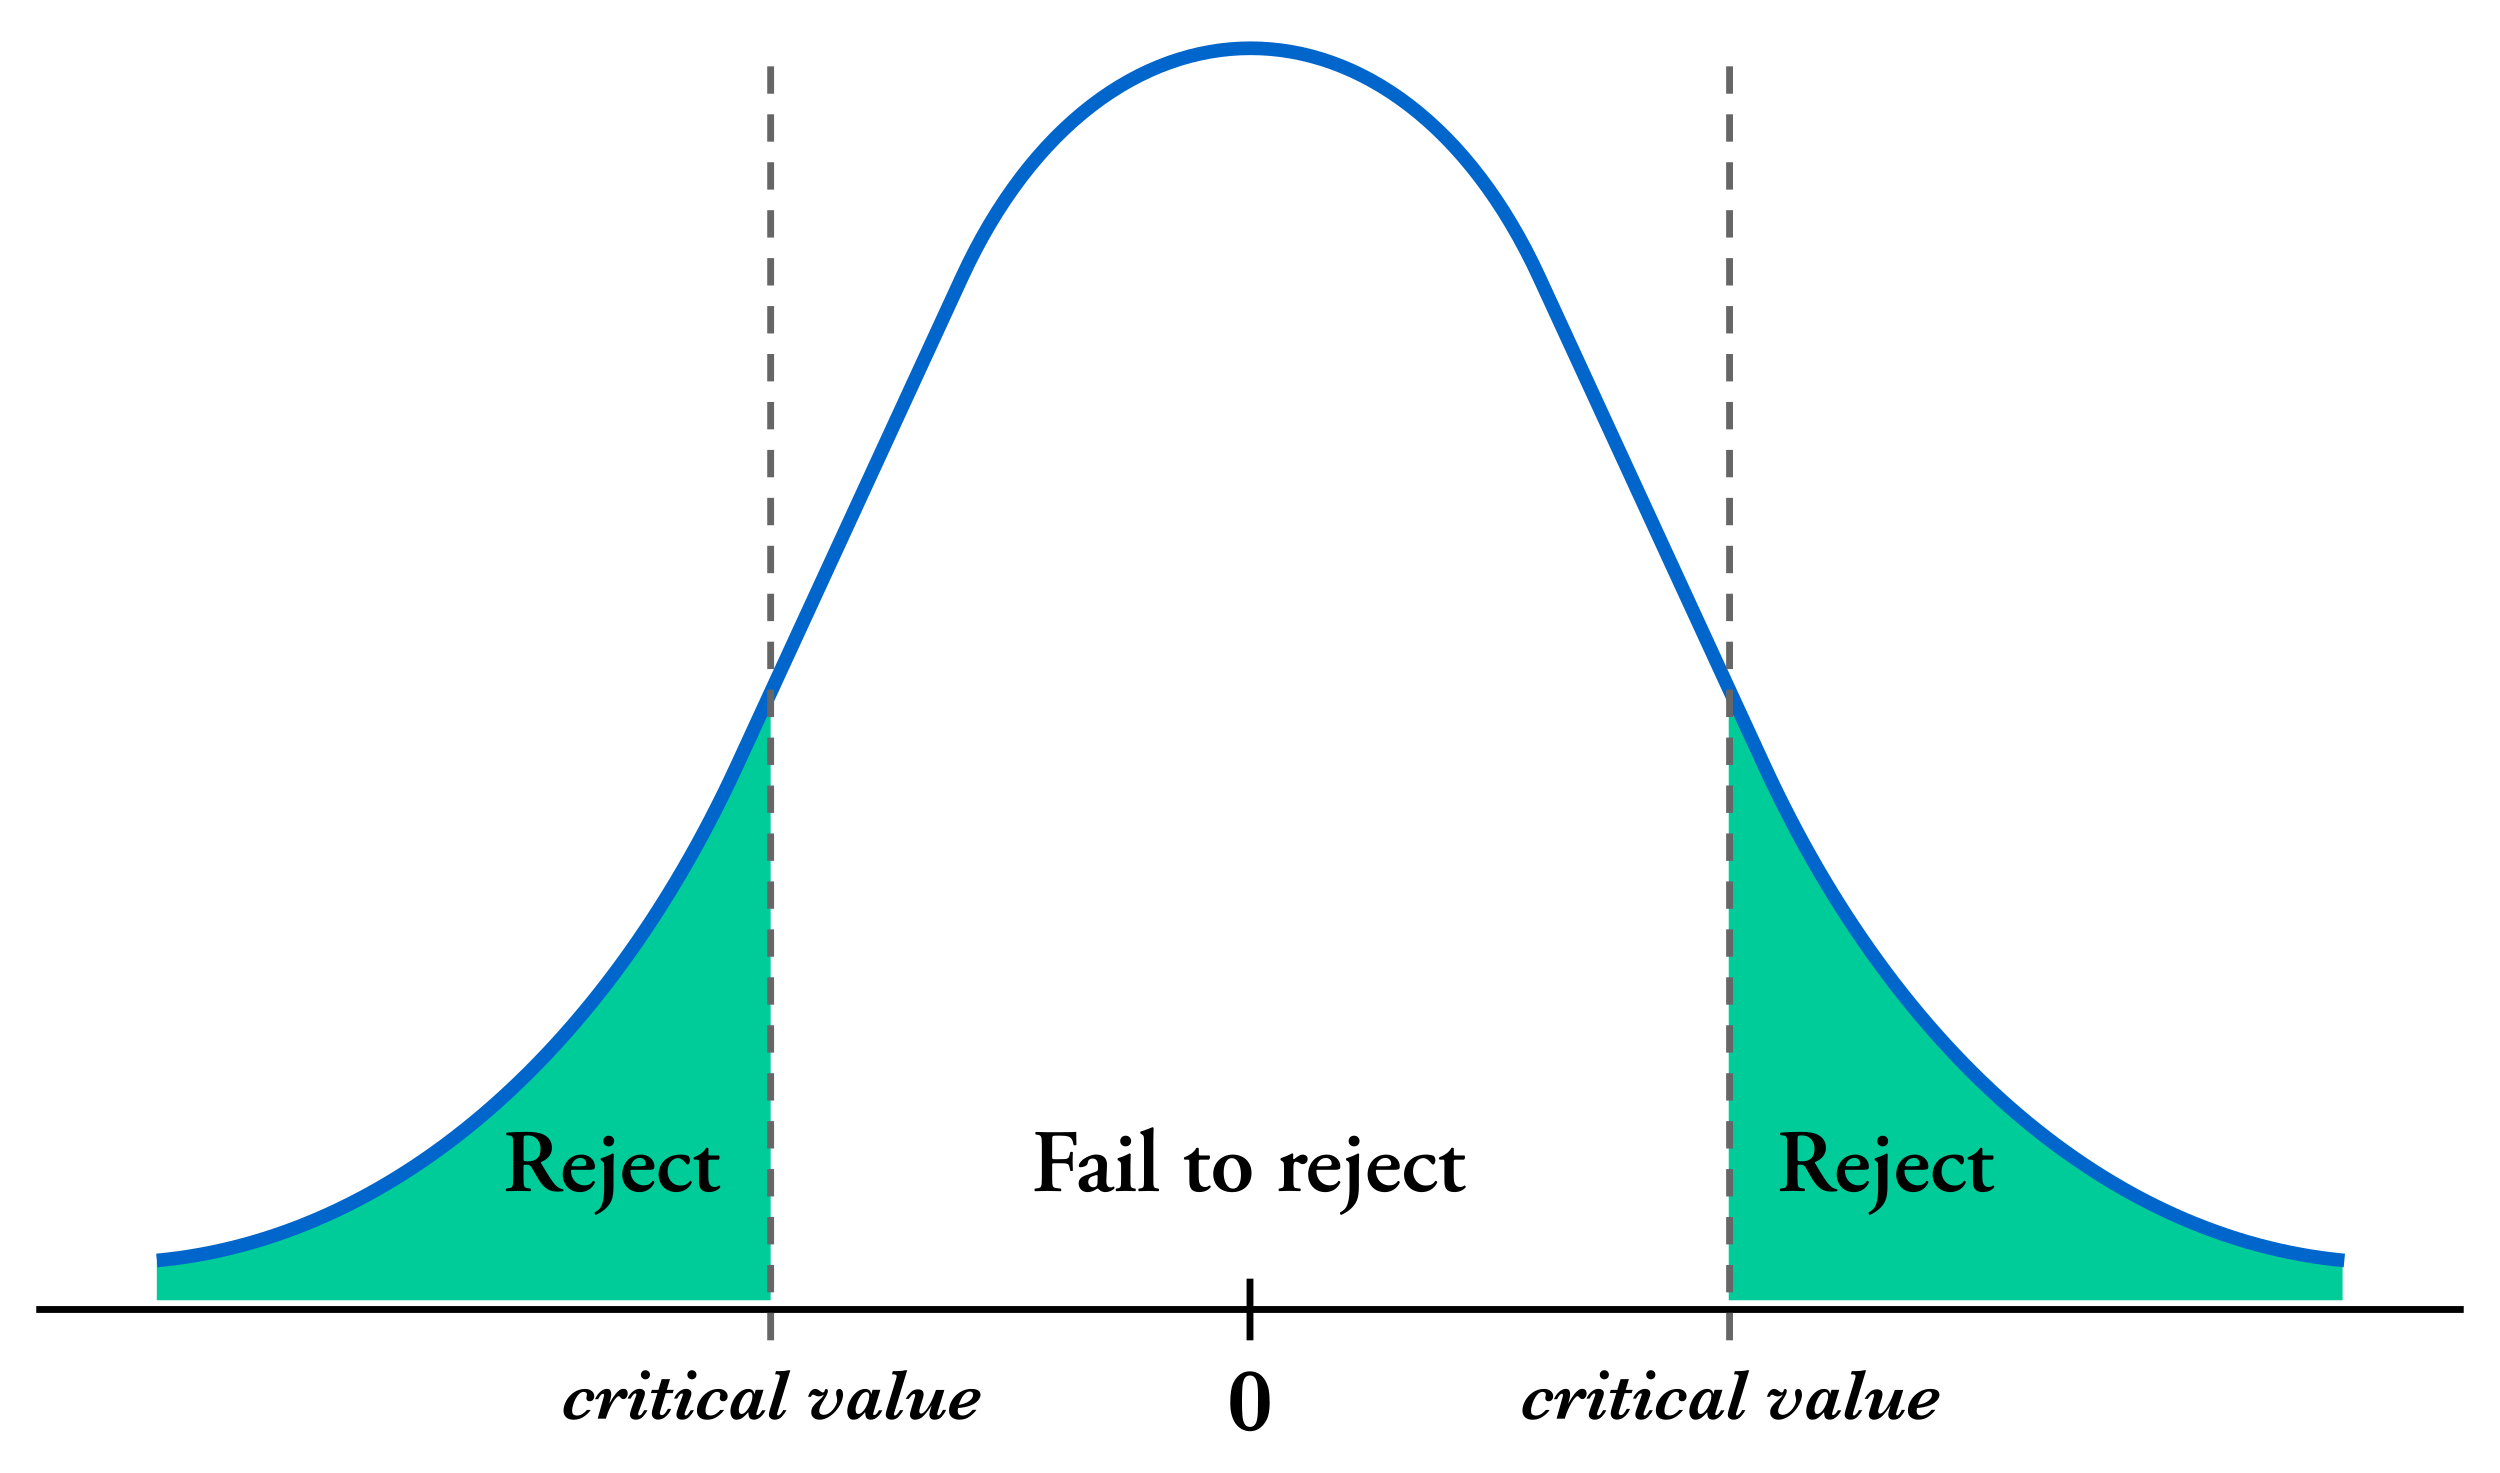 <?xml version="1.0" encoding="UTF-8"?>
<svg id="Layer_1" data-name="Layer 1" xmlns="http://www.w3.org/2000/svg" viewBox="0 0 730 430">
  <defs>
    <style>
      .cls-1 {
        fill: #fff;
        stroke: #000;
      }

      .cls-1, .cls-2 {
        stroke-width: 2px;
      }

      .cls-1, .cls-2, .cls-3 {
        stroke-miterlimit: 10;
      }

      .cls-2 {
        stroke: #666;
        stroke-dasharray: 0 0 8 6;
      }

      .cls-2, .cls-3 {
        fill: none;
      }

      .cls-4 {
        fill: #0c9;
      }

      .cls-4, .cls-5 {
        stroke-width: 0px;
      }

      .cls-5 {
        fill: #000;
      }

      .cls-3 {
        stroke: #06c;
        stroke-width: 4px;
      }
    </style>
  </defs>
  <path class="cls-4" d="M225.03,202.56l-9.81,21.29c-39.2,85.07-101.53,138.26-169.43,144.58h0v11.25h179.24v-177.13Z"/>
  <path class="cls-4" d="M504.79,202.56l9.81,21.29c39.2,85.07,101.53,138.26,169.43,144.58h0v11.25h-179.24v-177.13Z"/>
  <path class="cls-3" d="M45.79,368.06h0c67.89-6.32,130.23-59.52,169.43-144.58l65.67-142.52c41.08-89.16,127.47-89.16,168.56,0l65.67,142.52c39.2,85.07,101.53,138.26,169.43,144.58h0"/>
  <line class="cls-1" x1="10.59" y1="382.37" x2="719.41" y2="382.37"/>
  <line class="cls-1" x1="365" y1="391.37" x2="365" y2="373.37"/>
  <line id="dotted-left" class="cls-2" x1="225.03" y1="391.37" x2="225.03" y2="14.47"/>
  <line id="dotted-right" class="cls-2" x1="505.03" y1="391.37" x2="505.03" y2="14.47"/>
  <path class="cls-5" d="M370.75,409.33c0,1.22-.07,2.25-.22,3.08-.15.83-.36,1.54-.65,2.12-.28.58-.63,1.1-1.03,1.56-1.08,1.22-2.37,1.83-3.85,1.83-.63,0-1.29-.14-1.96-.41s-1.29-.72-1.87-1.35c-.58-.63-1.04-1.49-1.4-2.58-.36-1.09-.53-2.4-.53-3.94,0-1.39.08-2.55.23-3.49.16-.93.34-1.63.55-2.1s.48-.93.8-1.4c1.06-1.48,2.45-2.22,4.16-2.22s3.15.74,4.16,2.22c.47.63.85,1.44,1.14,2.41s.44,2.4.44,4.27ZM367.34,409.17v-1.68c0-1.25-.05-2.28-.15-3.07s-.32-1.46-.66-1.98-.85-.79-1.53-.79c-.72,0-1.25.28-1.58.85s-.54,1.35-.63,2.36-.13,2.44-.13,4.3.04,3.21.13,4.22c.08,1.01.29,1.81.63,2.4.33.59.86.88,1.58.88.53,0,.96-.17,1.29-.51.33-.34.57-.81.71-1.4s.23-1.22.27-1.88.06-1.57.06-2.72v-.99Z"/>
  <g>
    <path class="cls-5" d="M173.52,407.7c0,.42-.12.77-.36,1.05-.24.28-.56.42-.96.42-.29,0-.53-.08-.71-.25s-.27-.38-.27-.64c0-.15.03-.33.08-.54.06-.18.09-.35.09-.5,0-.32-.11-.54-.32-.65-.22-.11-.43-.17-.63-.17-.6,0-1.16.33-1.68.98-.52.65-.93,1.42-1.24,2.31-.3.89-.46,1.61-.46,2.18,0,.62.15,1.02.45,1.19.3.17.6.26.92.26.62,0,1.18-.17,1.68-.5.51-.33.93-.71,1.28-1.14h1.11c-.49.73-1.17,1.39-2.04,1.98-.88.59-1.85.88-2.93.88-.95,0-1.69-.24-2.2-.71s-.78-1.11-.78-1.92c0-.95.27-1.93.82-2.93.55-1,1.31-1.83,2.28-2.47.97-.65,2.04-.97,3.22-.97.43,0,.81.06,1.13.17.32.12.6.28.84.48.23.2.41.43.52.69s.17.53.17.8Z"/>
    <path class="cls-5" d="M183.29,406.9c0,.43-.12.81-.36,1.14-.24.33-.54.5-.9.5-.31,0-.61-.18-.9-.54-.16-.21-.32-.32-.48-.32-.18,0-.44.17-.76.52-.32.34-.65.8-.99,1.38-.34.57-.67,1.23-1,1.97-.33.74-.61,1.5-.85,2.28l-.12.42h-2.41l1.61-5.75c.17-.55.26-.94.26-1.16,0-.08-.02-.16-.07-.24-.05-.08-.12-.12-.23-.12-.27,0-.54.19-.81.56-.27.37-.48.71-.62,1.02h-.94c.4-.79.8-1.41,1.21-1.84.41-.43.81-.74,1.2-.91.39-.17.74-.26,1.05-.26.55,0,.9.17,1.06.51.16.34.24.68.24,1,0,.59-.19,1.53-.57,2.81.39-.67.71-1.21.96-1.61.25-.4.55-.82.89-1.25.34-.43.71-.78,1.1-1.06s.76-.41,1.13-.41c.53,0,.88.15,1.05.45.17.3.26.6.26.9Z"/>
    <path class="cls-5" d="M189.04,411.79c-.27.59-.68,1.2-1.25,1.83s-1.28.93-2.13.93c-.57,0-1-.14-1.29-.42-.29-.28-.43-.62-.43-1.01s.13-.95.38-1.65l1.32-3.62c.13-.33.19-.55.19-.67,0-.08-.03-.14-.09-.21s-.13-.09-.21-.09c-.23,0-.49.18-.76.54-.28.36-.48.69-.62.97h-.9c.4-.9.93-1.6,1.57-2.1.65-.5,1.29-.74,1.93-.74.45,0,.83.11,1.12.33.3.22.45.52.45.89,0,.39-.08.78-.23,1.18l-1.6,4.3c-.11.29-.16.53-.16.72,0,.08.03.16.1.24.06.08.13.12.21.12.21,0,.42-.11.64-.33s.49-.62.82-1.21h.94ZM189.8,401.42c0,.37-.13.69-.39.95-.26.26-.57.39-.93.39-.38,0-.7-.13-.96-.39-.26-.26-.38-.58-.38-.95s.13-.66.38-.93c.26-.26.58-.39.96-.39.25,0,.47.06.67.18.2.12.36.28.48.47.12.19.17.42.17.67Z"/>
    <path class="cls-5" d="M196.72,405.85l-.29.94h-2.04l-1.55,5.07c-.12.36-.17.62-.17.79,0,.14.05.28.14.39.1.12.22.18.36.18.4,0,.75-.19,1.05-.58.3-.39.57-.81.81-1.26h.96c-.38.85-.81,1.51-1.3,1.98-.48.48-.93.79-1.35.94-.42.15-.8.23-1.15.23-.59,0-1.05-.17-1.37-.51-.33-.34-.49-.8-.49-1.36,0-.39.1-.92.31-1.59l1.33-4.29h-1.92l.3-.94h1.91l.94-3.13h2.44l-.94,3.13h2.03Z"/>
    <path class="cls-5" d="M202.61,411.79c-.27.59-.68,1.2-1.25,1.83s-1.28.93-2.13.93c-.57,0-1-.14-1.29-.42-.29-.28-.43-.62-.43-1.01s.13-.95.38-1.65l1.32-3.62c.13-.33.19-.55.19-.67,0-.08-.03-.14-.09-.21s-.13-.09-.21-.09c-.23,0-.49.18-.76.54-.28.36-.48.69-.62.97h-.9c.4-.9.93-1.6,1.57-2.1.65-.5,1.29-.74,1.93-.74.45,0,.83.11,1.12.33.3.22.45.52.45.89,0,.39-.08.78-.23,1.18l-1.6,4.3c-.11.29-.16.53-.16.72,0,.08.03.16.1.24.06.08.13.12.21.12.21,0,.42-.11.64-.33s.49-.62.82-1.21h.94ZM203.37,401.42c0,.37-.13.69-.39.95-.26.26-.57.39-.93.39-.38,0-.7-.13-.96-.39-.26-.26-.38-.58-.38-.95s.13-.66.38-.93c.26-.26.58-.39.96-.39.25,0,.47.06.67.18.2.12.36.28.48.47.12.19.17.42.17.67Z"/>
    <path class="cls-5" d="M212.47,407.7c0,.42-.12.77-.36,1.05-.24.28-.56.42-.96.42-.29,0-.53-.08-.71-.25s-.27-.38-.27-.64c0-.15.03-.33.08-.54.06-.18.09-.35.09-.5,0-.32-.11-.54-.32-.65-.22-.11-.43-.17-.63-.17-.6,0-1.16.33-1.68.98-.52.65-.93,1.42-1.24,2.31-.3.89-.46,1.61-.46,2.18,0,.62.15,1.02.45,1.19.3.17.6.26.92.26.62,0,1.18-.17,1.68-.5.51-.33.93-.71,1.28-1.14h1.11c-.49.73-1.17,1.39-2.04,1.98-.88.59-1.85.88-2.93.88-.95,0-1.69-.24-2.2-.71s-.78-1.11-.78-1.92c0-.95.27-1.93.82-2.93.55-1,1.31-1.83,2.28-2.47.97-.65,2.04-.97,3.22-.97.43,0,.81.06,1.13.17.32.12.6.28.84.48.23.2.41.43.52.69s.17.53.17.8Z"/>
    <path class="cls-5" d="M223.54,411.79c-.2.4-.42.77-.67,1.11s-.52.63-.82.88-.6.44-.91.57c-.3.13-.62.19-.95.19-.72,0-1.18-.22-1.38-.65-.2-.43-.3-.95-.3-1.55-.55.65-1.09,1.18-1.62,1.59s-1.14.62-1.83.62c-.4,0-.74-.11-1-.33-.27-.22-.46-.52-.59-.9-.13-.38-.19-.78-.19-1.21,0-.92.24-1.9.71-2.92s1.11-1.89,1.92-2.58c.81-.7,1.68-1.05,2.62-1.05.43,0,.77.09,1.02.26.25.17.42.36.51.57.09.21.17.45.24.71l.38-1.28h2.27l-1.91,6.26c-.14.45-.21.72-.21.82,0,.09.03.16.09.22.06.06.12.09.2.09.44,0,.92-.47,1.43-1.42h.99ZM219.72,407.7c0-.33-.06-.62-.19-.86-.13-.24-.36-.36-.69-.36-.51,0-1.01.3-1.49.89-.48.59-.87,1.31-1.17,2.14-.3.84-.45,1.54-.45,2.12,0,.83.26,1.24.78,1.24.36,0,.73-.17,1.11-.5.38-.33.73-.77,1.05-1.33.33-.57.59-1.16.77-1.74.18-.59.27-1.12.27-1.6Z"/>
    <path class="cls-5" d="M230.78,400.1l-3.59,11.76c-.18.58-.28.94-.28,1.09,0,.12.03.21.08.28s.13.1.22.1c.18,0,.42-.16.74-.48s.56-.69.75-1.1h.96c-.33.64-.78,1.26-1.34,1.88s-1.26.92-2.1.92c-.51,0-.92-.14-1.24-.42-.31-.28-.47-.63-.47-1.03,0-.31.11-.83.32-1.55l2.62-8.55c.17-.56.26-.93.26-1.12,0-.24-.1-.4-.29-.47-.19-.08-.56-.11-1.09-.11l.25-.94h1.1c.47,0,.9-.02,1.29-.05s.76-.1,1.12-.2h.7Z"/>
    <path class="cls-5" d="M246.18,407.14c0,.75-.19,1.56-.58,2.44-.39.88-.92,1.7-1.58,2.45-.66.76-1.41,1.37-2.24,1.83-.83.46-1.65.7-2.47.7-.39,0-.77-.07-1.13-.21-.37-.14-.67-.37-.92-.7-.25-.33-.37-.75-.37-1.27,0-.62.17-1.18.5-1.67.33-.49.81-1,1.43-1.53.5-.42.87-.77,1.12-1.04.25-.27.46-.58.64-.93-.51.36-1.02.54-1.53.54-.33,0-.69-.11-1.08-.32-.22-.12-.39-.18-.52-.18-.31,0-.52.2-.63.61h-.86c.46-1.52,1.16-2.29,2.09-2.29.45,0,.95.23,1.5.68.17.14.31.23.4.28.1.05.19.07.28.07.3,0,.5-.19.59-.56.07-.31.21-.46.42-.46.16,0,.28.05.37.15.09.1.13.23.13.39,0,.36-.1.74-.3,1.14-.2.41-.46.86-.78,1.36-.55.88-.92,1.56-1.13,2.05s-.31.93-.31,1.31c0,.4.13.7.39.88.26.18.56.27.89.27.67,0,1.31-.25,1.92-.74s1.11-1.08,1.48-1.76c.38-.68.56-1.27.56-1.78,0-.32-.05-.69-.16-1.12-.1-.35-.15-.66-.15-.94,0-.44.1-.76.3-.94.2-.19.42-.28.65-.28.31,0,.56.14.76.43s.3.67.3,1.15Z"/>
    <path class="cls-5" d="M257.66,411.79c-.2.4-.42.77-.67,1.11s-.52.63-.82.88-.6.44-.91.57c-.3.13-.62.19-.95.19-.72,0-1.18-.22-1.38-.65-.2-.43-.3-.95-.3-1.55-.55.65-1.09,1.18-1.62,1.59s-1.14.62-1.83.62c-.4,0-.74-.11-1-.33-.27-.22-.46-.52-.59-.9-.13-.38-.19-.78-.19-1.21,0-.92.24-1.9.71-2.92s1.11-1.89,1.92-2.58c.81-.7,1.68-1.05,2.62-1.05.43,0,.77.09,1.02.26.25.17.42.36.51.57.09.21.17.45.24.71l.38-1.28h2.27l-1.91,6.26c-.14.45-.21.72-.21.82,0,.09.03.16.09.22.06.06.12.09.2.09.44,0,.92-.47,1.43-1.42h.99ZM253.83,407.7c0-.33-.06-.62-.19-.86-.13-.24-.36-.36-.69-.36-.51,0-1.01.3-1.49.89-.48.59-.87,1.31-1.17,2.14-.3.84-.45,1.54-.45,2.12,0,.83.26,1.24.78,1.24.36,0,.73-.17,1.11-.5.38-.33.73-.77,1.05-1.33.33-.57.59-1.16.77-1.74.18-.59.27-1.12.27-1.6Z"/>
    <path class="cls-5" d="M264.9,400.1l-3.59,11.76c-.18.58-.28.94-.28,1.09,0,.12.03.21.08.28s.13.1.22.1c.18,0,.42-.16.74-.48s.56-.69.75-1.1h.96c-.33.64-.78,1.26-1.34,1.88s-1.26.92-2.1.92c-.51,0-.92-.14-1.24-.42-.31-.28-.47-.63-.47-1.03,0-.31.11-.83.32-1.55l2.62-8.55c.17-.56.26-.93.26-1.12,0-.24-.1-.4-.29-.47-.19-.08-.56-.11-1.09-.11l.25-.94h1.1c.47,0,.9-.02,1.29-.05s.76-.1,1.12-.2h.7Z"/>
    <path class="cls-5" d="M276.26,411.67c-.28.68-.69,1.33-1.22,1.95s-1.25.93-2.15.93c-.56,0-.96-.15-1.18-.45-.23-.3-.34-.65-.34-1.04,0-.17.03-.4.1-.68.06-.28.15-.59.25-.93l.34-1.16c-.73,1.19-1.49,2.2-2.26,3.03s-1.64,1.24-2.59,1.24c-.49,0-.86-.14-1.12-.42s-.39-.61-.39-.99c0-.36.1-.85.29-1.47l1.04-3.38c.14-.41.21-.7.21-.88,0-.08-.03-.17-.08-.25-.05-.09-.14-.13-.26-.13-.4,0-.91.48-1.53,1.44h-.94c.46-.75.98-1.4,1.55-1.96.57-.56,1.28-.84,2.14-.84.39,0,.75.1,1.07.31.32.21.49.6.49,1.16,0,.33-.04.64-.13.9l-.84,2.73c-.19.63-.29,1.08-.29,1.36,0,.15.05.29.14.43.09.14.22.21.38.21.32,0,.72-.25,1.19-.73.47-.49.99-1.25,1.54-2.29.56-1.04,1.1-2.33,1.64-3.89h2.44l-1.92,6.26c-.12.44-.18.71-.18.8,0,.08.03.17.1.25.06.08.14.13.21.13.25,0,.5-.17.73-.51s.44-.71.63-1.11h.96Z"/>
    <path class="cls-5" d="M286.32,407.26c0,.28-.09.6-.26.97-.17.37-.48.75-.94,1.16-.46.41-1.1.77-1.95,1.09-.84.31-1.91.53-3.18.65l-.25.02c-.05.27-.08.53-.08.76,0,.51.12.87.36,1.09.24.22.6.33,1.06.33,1.03,0,2.01-.55,2.94-1.66h1.09c-.42.65-1.07,1.29-1.93,1.93s-1.88.95-3.07.95c-.82,0-1.52-.22-2.11-.66-.58-.44-.88-1.09-.88-1.94,0-1.05.29-2.06.87-3.05.58-.99,1.37-1.79,2.38-2.41,1-.62,2.1-.93,3.28-.93.95,0,1.63.16,2.04.48s.61.73.61,1.22ZM284.16,407.22c0-.23-.08-.43-.24-.62-.16-.19-.37-.28-.65-.28-.48,0-.92.17-1.32.5-.4.33-.74.72-1.01,1.17s-.5.91-.67,1.38c-.17.46-.28.75-.32.86,1.39-.23,2.44-.63,3.14-1.18.71-.55,1.06-1.16,1.06-1.83Z"/>
  </g>
  <g>
    <path class="cls-5" d="M453.52,407.7c0,.42-.12.77-.36,1.05-.24.28-.56.42-.96.42-.29,0-.53-.08-.71-.25s-.27-.38-.27-.64c0-.15.03-.33.08-.54.06-.18.09-.35.09-.5,0-.32-.11-.54-.32-.65-.22-.11-.43-.17-.63-.17-.6,0-1.16.33-1.68.98-.52.65-.93,1.42-1.24,2.31-.3.89-.46,1.61-.46,2.18,0,.62.15,1.02.45,1.19.3.17.6.26.92.26.62,0,1.18-.17,1.68-.5.51-.33.93-.71,1.28-1.14h1.11c-.49.73-1.17,1.39-2.04,1.98-.88.59-1.85.88-2.93.88-.95,0-1.69-.24-2.2-.71s-.78-1.11-.78-1.92c0-.95.27-1.93.82-2.93.55-1,1.31-1.83,2.28-2.47.97-.65,2.04-.97,3.22-.97.43,0,.81.06,1.13.17.32.12.6.28.84.48.23.2.41.43.52.69s.17.53.17.8Z"/>
    <path class="cls-5" d="M463.29,406.9c0,.43-.12.81-.36,1.14-.24.33-.54.5-.9.5-.31,0-.61-.18-.9-.54-.16-.21-.32-.32-.48-.32-.18,0-.44.17-.76.52-.32.34-.65.8-.99,1.38-.34.57-.67,1.23-1,1.97-.33.74-.61,1.5-.85,2.28l-.12.42h-2.41l1.61-5.75c.17-.55.26-.94.26-1.16,0-.08-.02-.16-.07-.24-.05-.08-.12-.12-.23-.12-.27,0-.54.19-.81.56-.27.37-.48.71-.62,1.02h-.94c.4-.79.8-1.41,1.21-1.84.41-.43.81-.74,1.2-.91.39-.17.74-.26,1.05-.26.55,0,.9.17,1.06.51.16.34.24.68.24,1,0,.59-.19,1.53-.57,2.81.39-.67.71-1.21.96-1.61.25-.4.55-.82.89-1.25.34-.43.71-.78,1.1-1.06s.76-.41,1.13-.41c.53,0,.88.15,1.05.45.17.3.26.6.26.9Z"/>
    <path class="cls-5" d="M469.04,411.79c-.27.59-.68,1.2-1.25,1.83s-1.28.93-2.13.93c-.57,0-1-.14-1.29-.42-.29-.28-.43-.62-.43-1.01s.13-.95.38-1.65l1.32-3.62c.13-.33.19-.55.19-.67,0-.08-.03-.14-.09-.21s-.13-.09-.21-.09c-.23,0-.49.18-.76.54-.28.36-.48.69-.62.97h-.9c.4-.9.93-1.6,1.57-2.1.65-.5,1.29-.74,1.93-.74.45,0,.83.11,1.12.33.3.22.45.52.45.89,0,.39-.08.78-.23,1.18l-1.6,4.3c-.11.29-.16.53-.16.72,0,.08.03.16.1.24.06.08.13.12.21.12.21,0,.42-.11.64-.33s.49-.62.82-1.21h.94ZM469.8,401.42c0,.37-.13.69-.39.95-.26.26-.57.39-.93.39-.38,0-.7-.13-.96-.39-.26-.26-.38-.58-.38-.95s.13-.66.38-.93c.26-.26.58-.39.96-.39.25,0,.47.06.67.18.2.12.36.28.48.47.12.19.17.42.17.67Z"/>
    <path class="cls-5" d="M476.72,405.85l-.29.94h-2.04l-1.55,5.07c-.12.36-.17.62-.17.79,0,.14.05.28.14.39.1.12.22.18.36.18.4,0,.75-.19,1.05-.58.3-.39.57-.81.81-1.26h.96c-.38.85-.81,1.51-1.3,1.98-.48.48-.93.79-1.35.94-.42.15-.8.23-1.15.23-.59,0-1.05-.17-1.37-.51-.33-.34-.49-.8-.49-1.36,0-.39.1-.92.31-1.59l1.33-4.29h-1.92l.3-.94h1.91l.94-3.13h2.44l-.94,3.13h2.03Z"/>
    <path class="cls-5" d="M482.61,411.79c-.27.59-.68,1.2-1.25,1.83s-1.28.93-2.13.93c-.57,0-1-.14-1.29-.42-.29-.28-.43-.62-.43-1.01s.13-.95.38-1.65l1.32-3.62c.13-.33.19-.55.19-.67,0-.08-.03-.14-.09-.21s-.13-.09-.21-.09c-.23,0-.49.18-.76.54-.28.36-.48.69-.62.97h-.9c.4-.9.93-1.6,1.57-2.1.65-.5,1.29-.74,1.93-.74.45,0,.83.11,1.12.33.3.22.45.52.45.89,0,.39-.08.78-.23,1.18l-1.6,4.3c-.11.29-.16.53-.16.72,0,.08.03.16.1.24.06.08.13.12.21.12.21,0,.42-.11.64-.33s.49-.62.82-1.21h.94ZM483.37,401.42c0,.37-.13.69-.39.95-.26.26-.57.39-.93.39-.38,0-.7-.13-.96-.39-.26-.26-.38-.58-.38-.95s.13-.66.38-.93c.26-.26.58-.39.96-.39.25,0,.47.06.67.18.2.12.36.28.48.47.12.19.17.42.17.67Z"/>
    <path class="cls-5" d="M492.47,407.7c0,.42-.12.77-.36,1.05-.24.28-.56.42-.96.42-.29,0-.53-.08-.71-.25s-.27-.38-.27-.64c0-.15.03-.33.08-.54.06-.18.09-.35.09-.5,0-.32-.11-.54-.32-.65-.22-.11-.43-.17-.63-.17-.6,0-1.16.33-1.68.98-.52.65-.93,1.42-1.24,2.31-.3.89-.46,1.61-.46,2.18,0,.62.15,1.02.45,1.19.3.17.6.26.92.26.62,0,1.18-.17,1.68-.5.51-.33.93-.71,1.28-1.14h1.11c-.49.73-1.17,1.39-2.04,1.98-.88.59-1.85.88-2.93.88-.95,0-1.69-.24-2.2-.71s-.78-1.11-.78-1.92c0-.95.27-1.93.82-2.93.55-1,1.31-1.83,2.28-2.47.97-.65,2.04-.97,3.22-.97.43,0,.81.06,1.13.17.32.12.6.28.84.48.23.2.41.43.52.69s.17.53.17.8Z"/>
    <path class="cls-5" d="M503.54,411.79c-.2.4-.42.77-.67,1.11s-.52.63-.82.88-.6.44-.91.57c-.3.13-.62.19-.95.19-.72,0-1.18-.22-1.38-.65-.2-.43-.3-.95-.3-1.55-.55.65-1.09,1.18-1.62,1.59s-1.14.62-1.83.62c-.4,0-.74-.11-1-.33-.27-.22-.46-.52-.59-.9-.13-.38-.19-.78-.19-1.21,0-.92.24-1.9.71-2.92s1.11-1.89,1.92-2.58c.81-.7,1.68-1.05,2.62-1.05.43,0,.77.09,1.02.26.25.17.42.36.51.57.09.21.17.45.24.71l.38-1.28h2.27l-1.91,6.26c-.14.45-.21.72-.21.82,0,.09.03.16.09.22.06.06.12.09.2.09.44,0,.92-.47,1.43-1.42h.99ZM499.72,407.7c0-.33-.06-.62-.19-.86-.13-.24-.36-.36-.69-.36-.51,0-1.01.3-1.49.89-.48.59-.87,1.31-1.17,2.14-.3.84-.45,1.54-.45,2.12,0,.83.26,1.24.78,1.24.36,0,.73-.17,1.11-.5.38-.33.73-.77,1.05-1.33.33-.57.59-1.16.77-1.74.18-.59.27-1.12.27-1.6Z"/>
    <path class="cls-5" d="M510.78,400.1l-3.59,11.76c-.18.58-.28.94-.28,1.09,0,.12.03.21.08.28s.13.1.22.1c.18,0,.42-.16.74-.48s.56-.69.75-1.1h.96c-.33.64-.78,1.26-1.34,1.88s-1.26.92-2.1.92c-.51,0-.92-.14-1.24-.42-.31-.28-.47-.63-.47-1.03,0-.31.11-.83.32-1.55l2.62-8.55c.17-.56.26-.93.26-1.12,0-.24-.1-.4-.29-.47-.19-.08-.56-.11-1.09-.11l.25-.94h1.1c.47,0,.9-.02,1.29-.05s.76-.1,1.12-.2h.7Z"/>
    <path class="cls-5" d="M526.18,407.14c0,.75-.19,1.56-.58,2.44-.39.88-.92,1.7-1.58,2.45-.66.76-1.41,1.37-2.24,1.83-.83.46-1.65.7-2.47.7-.39,0-.77-.07-1.13-.21-.37-.14-.67-.37-.92-.7-.25-.33-.37-.75-.37-1.27,0-.62.17-1.18.5-1.67.33-.49.81-1,1.43-1.53.5-.42.87-.77,1.12-1.04.25-.27.46-.58.64-.93-.51.36-1.02.54-1.53.54-.33,0-.69-.11-1.08-.32-.22-.12-.39-.18-.52-.18-.31,0-.52.2-.63.61h-.86c.46-1.52,1.16-2.29,2.09-2.29.45,0,.95.23,1.5.68.17.14.31.23.4.28.1.05.19.07.28.07.3,0,.5-.19.59-.56.07-.31.21-.46.42-.46.16,0,.28.05.37.15.09.1.13.23.13.39,0,.36-.1.74-.3,1.14-.2.41-.46.86-.78,1.36-.55.88-.92,1.56-1.13,2.05s-.31.93-.31,1.31c0,.4.13.7.39.88.26.18.56.27.89.27.67,0,1.31-.25,1.92-.74s1.11-1.08,1.48-1.76c.38-.68.56-1.27.56-1.78,0-.32-.05-.69-.16-1.12-.1-.35-.15-.66-.15-.94,0-.44.1-.76.3-.94.2-.19.42-.28.65-.28.31,0,.56.14.76.43s.3.67.3,1.15Z"/>
    <path class="cls-5" d="M537.66,411.79c-.2.4-.42.77-.67,1.11s-.52.63-.82.88-.6.44-.91.57c-.3.13-.62.19-.95.19-.72,0-1.18-.22-1.38-.65-.2-.43-.3-.95-.3-1.55-.55.65-1.09,1.18-1.62,1.59s-1.14.62-1.83.62c-.4,0-.74-.11-1-.33-.27-.22-.46-.52-.59-.9-.13-.38-.19-.78-.19-1.21,0-.92.24-1.9.71-2.92s1.11-1.89,1.92-2.58c.81-.7,1.68-1.05,2.62-1.05.43,0,.77.09,1.02.26.25.17.42.36.51.57.09.21.17.45.24.71l.38-1.28h2.27l-1.91,6.26c-.14.45-.21.72-.21.82,0,.09.03.16.09.22.06.06.12.09.2.09.44,0,.92-.47,1.43-1.42h.99ZM533.83,407.7c0-.33-.06-.62-.19-.86-.13-.24-.36-.36-.69-.36-.51,0-1.01.3-1.49.89-.48.59-.87,1.31-1.17,2.14-.3.84-.45,1.54-.45,2.12,0,.83.26,1.24.78,1.24.36,0,.73-.17,1.11-.5.38-.33.73-.77,1.05-1.33.33-.57.59-1.16.77-1.74.18-.59.27-1.12.27-1.6Z"/>
    <path class="cls-5" d="M544.9,400.1l-3.59,11.76c-.18.58-.28.94-.28,1.09,0,.12.03.21.08.28s.13.1.22.1c.18,0,.42-.16.74-.48s.56-.69.75-1.1h.96c-.33.64-.78,1.26-1.34,1.88s-1.26.92-2.1.92c-.51,0-.92-.14-1.24-.42-.31-.28-.47-.63-.47-1.03,0-.31.11-.83.32-1.55l2.62-8.55c.17-.56.26-.93.26-1.12,0-.24-.1-.4-.29-.47-.19-.08-.56-.11-1.09-.11l.25-.94h1.1c.47,0,.9-.02,1.29-.05s.76-.1,1.12-.2h.7Z"/>
    <path class="cls-5" d="M556.26,411.67c-.28.68-.69,1.33-1.22,1.95s-1.25.93-2.15.93c-.56,0-.96-.15-1.18-.45-.23-.3-.34-.65-.34-1.04,0-.17.03-.4.1-.68.06-.28.15-.59.25-.93l.34-1.16c-.73,1.19-1.49,2.2-2.26,3.03s-1.64,1.24-2.59,1.24c-.49,0-.86-.14-1.12-.42s-.39-.61-.39-.99c0-.36.1-.85.29-1.47l1.04-3.38c.14-.41.21-.7.21-.88,0-.08-.03-.17-.08-.25-.05-.09-.14-.13-.26-.13-.4,0-.91.48-1.53,1.44h-.94c.46-.75.98-1.4,1.55-1.96.57-.56,1.28-.84,2.14-.84.39,0,.75.1,1.07.31.32.21.49.6.49,1.16,0,.33-.04.64-.13.9l-.84,2.73c-.19.63-.29,1.08-.29,1.36,0,.15.05.29.14.43.09.14.22.21.38.21.32,0,.72-.25,1.19-.73.47-.49.99-1.25,1.54-2.29.56-1.04,1.1-2.33,1.64-3.89h2.44l-1.92,6.26c-.12.44-.18.71-.18.8,0,.08.03.17.1.25.06.08.14.13.21.13.25,0,.5-.17.73-.51s.44-.71.63-1.11h.96Z"/>
    <path class="cls-5" d="M566.32,407.26c0,.28-.09.6-.26.97-.17.37-.48.75-.94,1.16-.46.41-1.1.77-1.95,1.09-.84.31-1.91.53-3.18.65l-.25.02c-.05.27-.08.53-.08.76,0,.51.12.87.36,1.09.24.22.6.33,1.06.33,1.03,0,2.01-.55,2.94-1.66h1.09c-.42.65-1.07,1.29-1.93,1.93s-1.88.95-3.07.95c-.82,0-1.52-.22-2.11-.66-.58-.44-.88-1.09-.88-1.94,0-1.05.29-2.06.87-3.05.58-.99,1.37-1.79,2.38-2.41,1-.62,2.1-.93,3.28-.93.95,0,1.63.16,2.04.48s.61.73.61,1.22ZM564.16,407.22c0-.23-.08-.43-.24-.62-.16-.19-.37-.28-.65-.28-.48,0-.92.17-1.32.5-.4.33-.74.72-1.01,1.17s-.5.91-.67,1.38c-.17.46-.28.75-.32.86,1.39-.23,2.44-.63,3.14-1.18.71-.55,1.06-1.16,1.06-1.83Z"/>
  </g>
  <g>
    <path class="cls-5" d="M310.6,330.59c1.66,0,3.12-.03,3.67-.08,0,.57,0,2.52.05,3.74-.1.21-.57.26-.83.1-.26-1.51-.68-2.26-1.66-2.52-.7-.18-1.35-.21-2.18-.21h-1.33c-1.09,0-1.09.05-1.09,1.51v4.65c0,.65.03.7.62.7h1.53c2.26,0,2.65-.05,2.91-1.14l.21-.88c.16-.18.65-.18.78.03-.03.68-.08,1.64-.08,2.6s.05,1.9.08,2.7c-.13.21-.62.21-.78.03l-.21-1.01c-.23-1.09-.65-1.14-2.91-1.14h-1.53c-.6,0-.62.05-.62.7v3.64c0,2.76.23,2.78,1.46,2.94l1.09.13c.18.18.16.65-.05.75-1.66-.05-2.83-.08-3.98-.08s-2.31.03-3.51.08c-.21-.1-.23-.57-.05-.75l.57-.08c1.22-.16,1.46-.23,1.46-2.99v-9.67c0-2.76-.23-2.83-1.46-3.02l-.34-.05c-.18-.18-.16-.65.05-.75.91.05,2.08.08,3.22.08h4.91Z"/>
    <path class="cls-5" d="M323.06,344.44c-.08,1.51.31,2.29,1.25,2.29.44,0,.81-.29.88-.29.13,0,.31.29.23.52-.52.73-1.79,1.14-2.6,1.14-.65,0-1.38-.18-1.87-.73-.18-.18-.29-.31-.42-.31s-.31.13-.7.36c-.49.31-1.27.68-2.21.68-1.77,0-2.65-1.22-2.65-2.52,0-.94.36-1.79,2.16-2.42.91-.31,1.9-.68,2.86-1.04.52-.18.6-.42.6-.68l.03-.68c.05-1.33-.31-2.47-1.59-2.47-.73,0-1.27.39-1.38,1.14-.05.49-.21.75-.49.94-.36.23-1.09.47-1.66.47-.34,0-.49-.18-.49-.42,0-.31.16-.86,1.01-1.66.81-.75,2.68-1.64,4-1.64,2.05,0,3.33.96,3.22,3.25l-.18,4.06ZM320.51,343.56c0-.29-.08-.44-.21-.44-.21,0-.68.13-1.14.31-.73.26-1.4.62-1.4,1.74,0,.68.47,1.51,1.46,1.51.94,0,1.22-.62,1.25-1.25l.05-1.87Z"/>
    <path class="cls-5" d="M330.08,344.65c0,1.92.1,2.18.99,2.34l.47.08c.18.18.16.65-.05.75-.96-.05-1.85-.08-2.81-.08-.86,0-1.74.03-2.73.08-.21-.1-.23-.57-.05-.75l.47-.08c.88-.16.99-.42.99-2.34v-3.82c0-1.17,0-1.48-.65-1.87l-.31-.18c-.08-.1-.08-.47.03-.6,1.35-.39,2.65-.96,3.38-1.4.16.03.29.08.36.21-.05.86-.08,2.11-.08,3.17v4.5ZM327.11,333.18c0-.88.65-1.56,1.59-1.56s1.59.68,1.59,1.56-.65,1.56-1.59,1.56-1.59-.68-1.59-1.56Z"/>
    <path class="cls-5" d="M334.05,333.5c0-1.74-.03-1.9-.68-2.31l-.29-.18c-.16-.1-.18-.52,0-.6,1.01-.29,2.37-.83,3.41-1.25.16-.03.31.08.36.21-.05,1.04-.08,2.65-.08,3.77v11.52c0,1.92.1,2.21.99,2.34l.57.08c.18.18.16.65-.05.75-1.07-.05-1.95-.08-2.91-.08-.86,0-1.74.03-2.81.08-.21-.1-.23-.57-.05-.75l.55-.08c.88-.13.99-.42.99-2.34v-11.15Z"/>
    <path class="cls-5" d="M350.51,338.64c-.47,0-.49.05-.49.88v4c0,1.64.23,3.09,1.9,3.09.52,0,.83-.18,1.25-.47.23.03.39.23.34.52-.52.73-1.72,1.43-3.3,1.43-2.47,0-2.91-1.43-2.91-3.25v-5.28c0-.91-.05-.94-.47-.94h-.91c-.26-.13-.31-.55-.08-.7.88-.34,1.48-.68,2.05-1.09.49-.36,1.07-.91,1.43-1.61.23-.16.6-.08.73.13v1.56c0,.42,0,.49.49.49h2.57c.16.08.21.29.21.55-.03.31-.13.55-.34.68h-2.47Z"/>
    <path class="cls-5" d="M365.44,342.49c0,3.69-2.6,5.62-5.69,5.62s-5.49-1.9-5.49-5.3,2.65-5.67,5.69-5.67,5.49,1.98,5.49,5.36ZM360.05,347.07c1.79,0,2.31-2.13,2.31-4.13,0-2.18-.75-4.76-2.68-4.76-1.33,0-2.37,1.35-2.37,4.24,0,2.37.86,4.65,2.73,4.65Z"/>
    <path class="cls-5" d="M374.93,340.83c0-1.17,0-1.48-.65-1.87l-.31-.18c-.08-.1-.08-.47.03-.6,1.12-.36,2.5-.94,3.28-1.4.16,0,.31.08.36.23-.03.49-.05.94-.05,1.17,0,.18.1.31.26.31.81-.57,1.66-1.35,2.55-1.35s1.43.6,1.43,1.27c0,1.01-.75,1.51-1.46,1.51-.26,0-.49-.08-.7-.21-.65-.44-1.09-.49-1.25-.49-.6,0-.75.6-.75,1.87v3.56c0,1.92.1,2.21,1.01,2.31l1.01.1c.18.18.16.65-.05.75-1.56-.05-2.44-.08-3.41-.08-.86,0-1.72.03-2.7.08-.21-.1-.23-.57-.05-.75l.47-.08c.88-.16.99-.42.99-2.34v-3.82Z"/>
    <path class="cls-5" d="M384.94,341.58c-.49,0-.55.03-.55.34,0,2.34,1.61,4.21,3.93,4.21,1.04,0,1.9-.34,2.5-1.3.26-.08.55.18.57.42-.88,2.08-2.81,2.86-4.39,2.86-3.02,0-5.02-2.24-5.02-5.2s2-5.77,5.49-5.77c1.92,0,3.9,1.25,3.9,3.51,0,.23-.03.39-.13.6-.16.23-.75.34-1.79.34h-4.5ZM387.33,340.54c.75,0,1.09-.08,1.27-.18.16-.1.26-.31.26-.55,0-.94-.6-1.69-1.72-1.69-1.74,0-2.55,1.69-2.55,2.24,0,.1.05.18.36.18h2.37Z"/>
    <path class="cls-5" d="M396.79,346.37c0,1.79-.16,3.17-.6,4.19-.83,1.95-2.63,3.33-4.55,4.19-.29-.05-.44-.39-.34-.73.68-.36,1.33-.86,1.69-1.4.6-.91,1.07-2.65,1.07-5.69v-6.08c0-1.17,0-1.48-.65-1.87l-.31-.18c-.08-.1-.08-.47.03-.6,1.35-.39,2.65-.96,3.38-1.4.16.03.29.08.36.21-.05.86-.08,2.11-.08,3.17v6.21ZM393.8,333.18c0-.88.65-1.56,1.59-1.56s1.59.68,1.59,1.56-.65,1.56-1.59,1.56-1.59-.68-1.59-1.56Z"/>
    <path class="cls-5" d="M402.3,341.58c-.49,0-.55.03-.55.34,0,2.34,1.61,4.21,3.93,4.21,1.04,0,1.9-.34,2.5-1.3.26-.08.55.18.57.42-.88,2.08-2.81,2.86-4.39,2.86-3.02,0-5.02-2.24-5.02-5.2s2-5.77,5.49-5.77c1.92,0,3.9,1.25,3.9,3.51,0,.23-.03.39-.13.6-.16.23-.75.34-1.79.34h-4.5ZM404.7,340.54c.75,0,1.09-.08,1.27-.18.16-.1.26-.31.26-.55,0-.94-.6-1.69-1.72-1.69-1.74,0-2.55,1.69-2.55,2.24,0,.1.05.18.36.18h2.37Z"/>
    <path class="cls-5" d="M418.61,337.5c.34.31.52.73.52,1.33,0,.83-.44,1.22-.65,1.22-.18,0-.31-.05-.49-.29-.57-.75-1.35-1.59-2.37-1.59-1.48,0-3.02,1.46-3.02,3.9,0,2.11,1.35,4.11,3.72,4.11,1.69,0,2.29-.62,2.81-1.38.23-.03.52.16.55.47-.94,2.11-2.94,2.83-4.58,2.83-1.38,0-2.73-.55-3.61-1.4-.91-.88-1.51-2.24-1.51-3.74,0-3.04,2.21-5.82,6.4-5.82.75,0,1.51.1,2.24.36Z"/>
    <path class="cls-5" d="M424.98,338.64c-.47,0-.49.05-.49.88v4c0,1.64.23,3.09,1.9,3.09.52,0,.83-.18,1.25-.47.23.03.39.23.34.52-.52.73-1.72,1.43-3.3,1.43-2.47,0-2.91-1.43-2.91-3.25v-5.28c0-.91-.05-.94-.47-.94h-.91c-.26-.13-.31-.55-.08-.7.88-.34,1.48-.68,2.05-1.09.49-.36,1.07-.91,1.43-1.61.23-.16.6-.08.73.13v1.56c0,.42,0,.49.49.49h2.57c.16.08.21.29.21.55-.03.31-.13.55-.34.68h-2.47Z"/>
  </g>
  <g>
    <path class="cls-5" d="M149.86,334.48c0-2.5-.03-2.81-1.25-2.94l-.68-.08c-.18-.18-.18-.6.03-.73,1.64-.16,3.85-.23,5.98-.23s3.8.26,4.94.88c1.33.7,2.29,1.92,2.29,3.8,0,2.39-1.85,3.59-3.12,4.11-.16.08-.1.29,0,.44,2.08,3.51,3.38,5.72,4.6,6.73.73.62,1.48.78,1.79.81.13.1.13.39.05.52-.31.08-.81.16-1.72.16-2.5,0-3.85-1.01-5.43-3.43-.7-1.09-1.43-2.52-2.05-3.54-.47-.78-.75-.88-1.61-.88-.78,0-.81.03-.81.57v3.33c0,2.76.23,2.83,1.46,2.99l.57.08c.18.18.16.65-.05.75-1.14-.05-2.31-.08-3.46-.08s-2.31.03-3.51.08c-.21-.1-.29-.57-.05-.75l.57-.08c1.22-.16,1.46-.23,1.46-2.99v-9.52ZM152.88,338.23c0,.83,0,.88,1.25.88,2.55,0,3.72-1.25,3.72-3.72,0-2.05-1.33-3.85-3.59-3.85-1.35,0-1.38.08-1.38,1.27v5.41Z"/>
    <path class="cls-5" d="M167.28,341.58c-.49,0-.55.03-.55.34,0,2.34,1.61,4.21,3.93,4.21,1.04,0,1.9-.34,2.5-1.3.26-.08.55.18.57.42-.88,2.08-2.81,2.86-4.39,2.86-3.02,0-5.02-2.24-5.02-5.2s2-5.77,5.49-5.77c1.92,0,3.9,1.25,3.9,3.51,0,.23-.03.39-.13.6-.16.23-.75.34-1.79.34h-4.5ZM169.67,340.54c.75,0,1.09-.08,1.27-.18.16-.1.26-.31.26-.55,0-.94-.6-1.69-1.72-1.69-1.74,0-2.55,1.69-2.55,2.24,0,.1.05.18.36.18h2.37Z"/>
    <path class="cls-5" d="M179.14,346.37c0,1.79-.16,3.17-.6,4.19-.83,1.95-2.63,3.33-4.55,4.19-.29-.05-.44-.39-.34-.73.68-.36,1.33-.86,1.69-1.4.6-.91,1.07-2.65,1.07-5.69v-6.08c0-1.17,0-1.48-.65-1.87l-.31-.18c-.08-.1-.08-.47.03-.6,1.35-.39,2.65-.96,3.38-1.4.16.03.29.08.36.21-.05.86-.08,2.11-.08,3.17v6.21ZM176.15,333.18c0-.88.65-1.56,1.59-1.56s1.59.68,1.59,1.56-.65,1.56-1.59,1.56-1.59-.68-1.59-1.56Z"/>
    <path class="cls-5" d="M184.65,341.58c-.49,0-.55.03-.55.34,0,2.34,1.61,4.21,3.93,4.21,1.04,0,1.9-.34,2.5-1.3.26-.08.55.18.57.42-.88,2.08-2.81,2.86-4.39,2.86-3.02,0-5.02-2.24-5.02-5.2s2-5.77,5.49-5.77c1.92,0,3.9,1.25,3.9,3.51,0,.23-.03.39-.13.6-.16.23-.75.34-1.79.34h-4.5ZM187.04,340.54c.75,0,1.09-.08,1.27-.18.16-.1.26-.31.26-.55,0-.94-.6-1.69-1.72-1.69-1.74,0-2.55,1.69-2.55,2.24,0,.1.05.18.36.18h2.37Z"/>
    <path class="cls-5" d="M200.95,337.5c.34.31.52.73.52,1.33,0,.83-.44,1.22-.65,1.22-.18,0-.31-.05-.49-.29-.57-.75-1.35-1.59-2.37-1.59-1.48,0-3.02,1.46-3.02,3.9,0,2.11,1.35,4.11,3.72,4.11,1.69,0,2.29-.62,2.81-1.38.23-.03.52.16.55.47-.94,2.11-2.94,2.83-4.58,2.83-1.38,0-2.73-.55-3.61-1.4-.91-.88-1.51-2.24-1.51-3.74,0-3.04,2.21-5.82,6.4-5.82.75,0,1.51.1,2.24.36Z"/>
    <path class="cls-5" d="M207.32,338.64c-.47,0-.49.05-.49.88v4c0,1.64.23,3.09,1.9,3.09.52,0,.83-.18,1.25-.47.23.03.39.23.34.52-.52.73-1.72,1.43-3.3,1.43-2.47,0-2.91-1.43-2.91-3.25v-5.28c0-.91-.05-.94-.47-.94h-.91c-.26-.13-.31-.55-.08-.7.88-.34,1.48-.68,2.05-1.09.49-.36,1.07-.91,1.43-1.61.23-.16.6-.08.73.13v1.56c0,.42,0,.49.49.49h2.57c.16.08.21.29.21.55-.03.31-.13.55-.34.68h-2.47Z"/>
  </g>
  <g>
    <path class="cls-5" d="M521.86,334.48c0-2.5-.03-2.81-1.25-2.94l-.68-.08c-.18-.18-.18-.6.03-.73,1.64-.16,3.85-.23,5.98-.23s3.8.26,4.94.88c1.33.7,2.29,1.92,2.29,3.8,0,2.39-1.85,3.59-3.12,4.11-.16.08-.1.29,0,.44,2.08,3.51,3.38,5.72,4.6,6.73.73.62,1.48.78,1.79.81.13.1.13.39.05.52-.31.08-.81.16-1.72.16-2.5,0-3.85-1.01-5.43-3.43-.7-1.09-1.43-2.52-2.05-3.54-.47-.78-.75-.88-1.61-.88-.78,0-.81.03-.81.57v3.33c0,2.76.23,2.83,1.46,2.99l.57.08c.18.18.16.65-.05.75-1.14-.05-2.31-.08-3.46-.08s-2.31.03-3.51.08c-.21-.1-.29-.57-.05-.75l.57-.08c1.22-.16,1.46-.23,1.46-2.99v-9.52ZM524.88,338.23c0,.83,0,.88,1.25.88,2.55,0,3.72-1.25,3.72-3.72,0-2.05-1.33-3.85-3.59-3.85-1.35,0-1.38.08-1.38,1.27v5.41Z"/>
    <path class="cls-5" d="M539.28,341.58c-.49,0-.55.03-.55.34,0,2.34,1.61,4.21,3.93,4.21,1.04,0,1.9-.34,2.5-1.3.26-.08.55.18.57.42-.88,2.08-2.81,2.86-4.39,2.86-3.02,0-5.02-2.24-5.02-5.2s2-5.77,5.49-5.77c1.92,0,3.9,1.25,3.9,3.51,0,.23-.03.39-.13.6-.16.23-.75.34-1.79.34h-4.5ZM541.67,340.54c.75,0,1.09-.08,1.27-.18.16-.1.26-.31.26-.55,0-.94-.6-1.69-1.72-1.69-1.74,0-2.55,1.69-2.55,2.24,0,.1.05.18.36.18h2.37Z"/>
    <path class="cls-5" d="M551.14,346.37c0,1.79-.16,3.17-.6,4.19-.83,1.95-2.63,3.33-4.55,4.19-.29-.05-.44-.39-.34-.73.68-.36,1.33-.86,1.69-1.4.6-.91,1.07-2.65,1.07-5.69v-6.08c0-1.17,0-1.48-.65-1.87l-.31-.18c-.08-.1-.08-.47.03-.6,1.35-.39,2.65-.96,3.38-1.4.16.03.29.08.36.21-.05.86-.08,2.11-.08,3.17v6.21ZM548.15,333.18c0-.88.65-1.56,1.59-1.56s1.59.68,1.59,1.56-.65,1.56-1.59,1.56-1.59-.68-1.59-1.56Z"/>
    <path class="cls-5" d="M556.65,341.58c-.49,0-.55.03-.55.34,0,2.34,1.61,4.21,3.93,4.21,1.04,0,1.9-.34,2.5-1.3.26-.08.55.18.57.42-.88,2.08-2.81,2.86-4.39,2.86-3.02,0-5.02-2.24-5.02-5.2s2-5.77,5.49-5.77c1.92,0,3.9,1.25,3.9,3.51,0,.23-.03.39-.13.6-.16.23-.75.34-1.79.34h-4.5ZM559.04,340.54c.75,0,1.09-.08,1.27-.18.16-.1.26-.31.26-.55,0-.94-.6-1.69-1.72-1.69-1.74,0-2.55,1.69-2.55,2.24,0,.1.05.18.36.18h2.37Z"/>
    <path class="cls-5" d="M572.95,337.5c.34.31.52.73.52,1.33,0,.83-.44,1.22-.65,1.22-.18,0-.31-.05-.49-.29-.57-.75-1.35-1.59-2.37-1.59-1.48,0-3.02,1.46-3.02,3.9,0,2.11,1.35,4.11,3.72,4.11,1.69,0,2.29-.62,2.81-1.38.23-.03.52.16.55.47-.94,2.11-2.94,2.83-4.58,2.83-1.38,0-2.73-.55-3.61-1.4-.91-.88-1.51-2.24-1.51-3.74,0-3.04,2.21-5.82,6.4-5.82.75,0,1.51.1,2.24.36Z"/>
    <path class="cls-5" d="M579.32,338.64c-.47,0-.49.05-.49.88v4c0,1.64.23,3.09,1.9,3.09.52,0,.83-.18,1.25-.47.23.03.39.23.34.52-.52.73-1.72,1.43-3.3,1.43-2.47,0-2.91-1.43-2.91-3.25v-5.28c0-.91-.05-.94-.47-.94h-.91c-.26-.13-.31-.55-.08-.7.88-.34,1.48-.68,2.05-1.09.49-.36,1.07-.91,1.43-1.61.23-.16.6-.08.73.13v1.56c0,.42,0,.49.49.49h2.57c.16.08.21.29.21.55-.03.31-.13.55-.34.68h-2.47Z"/>
  </g>
</svg>